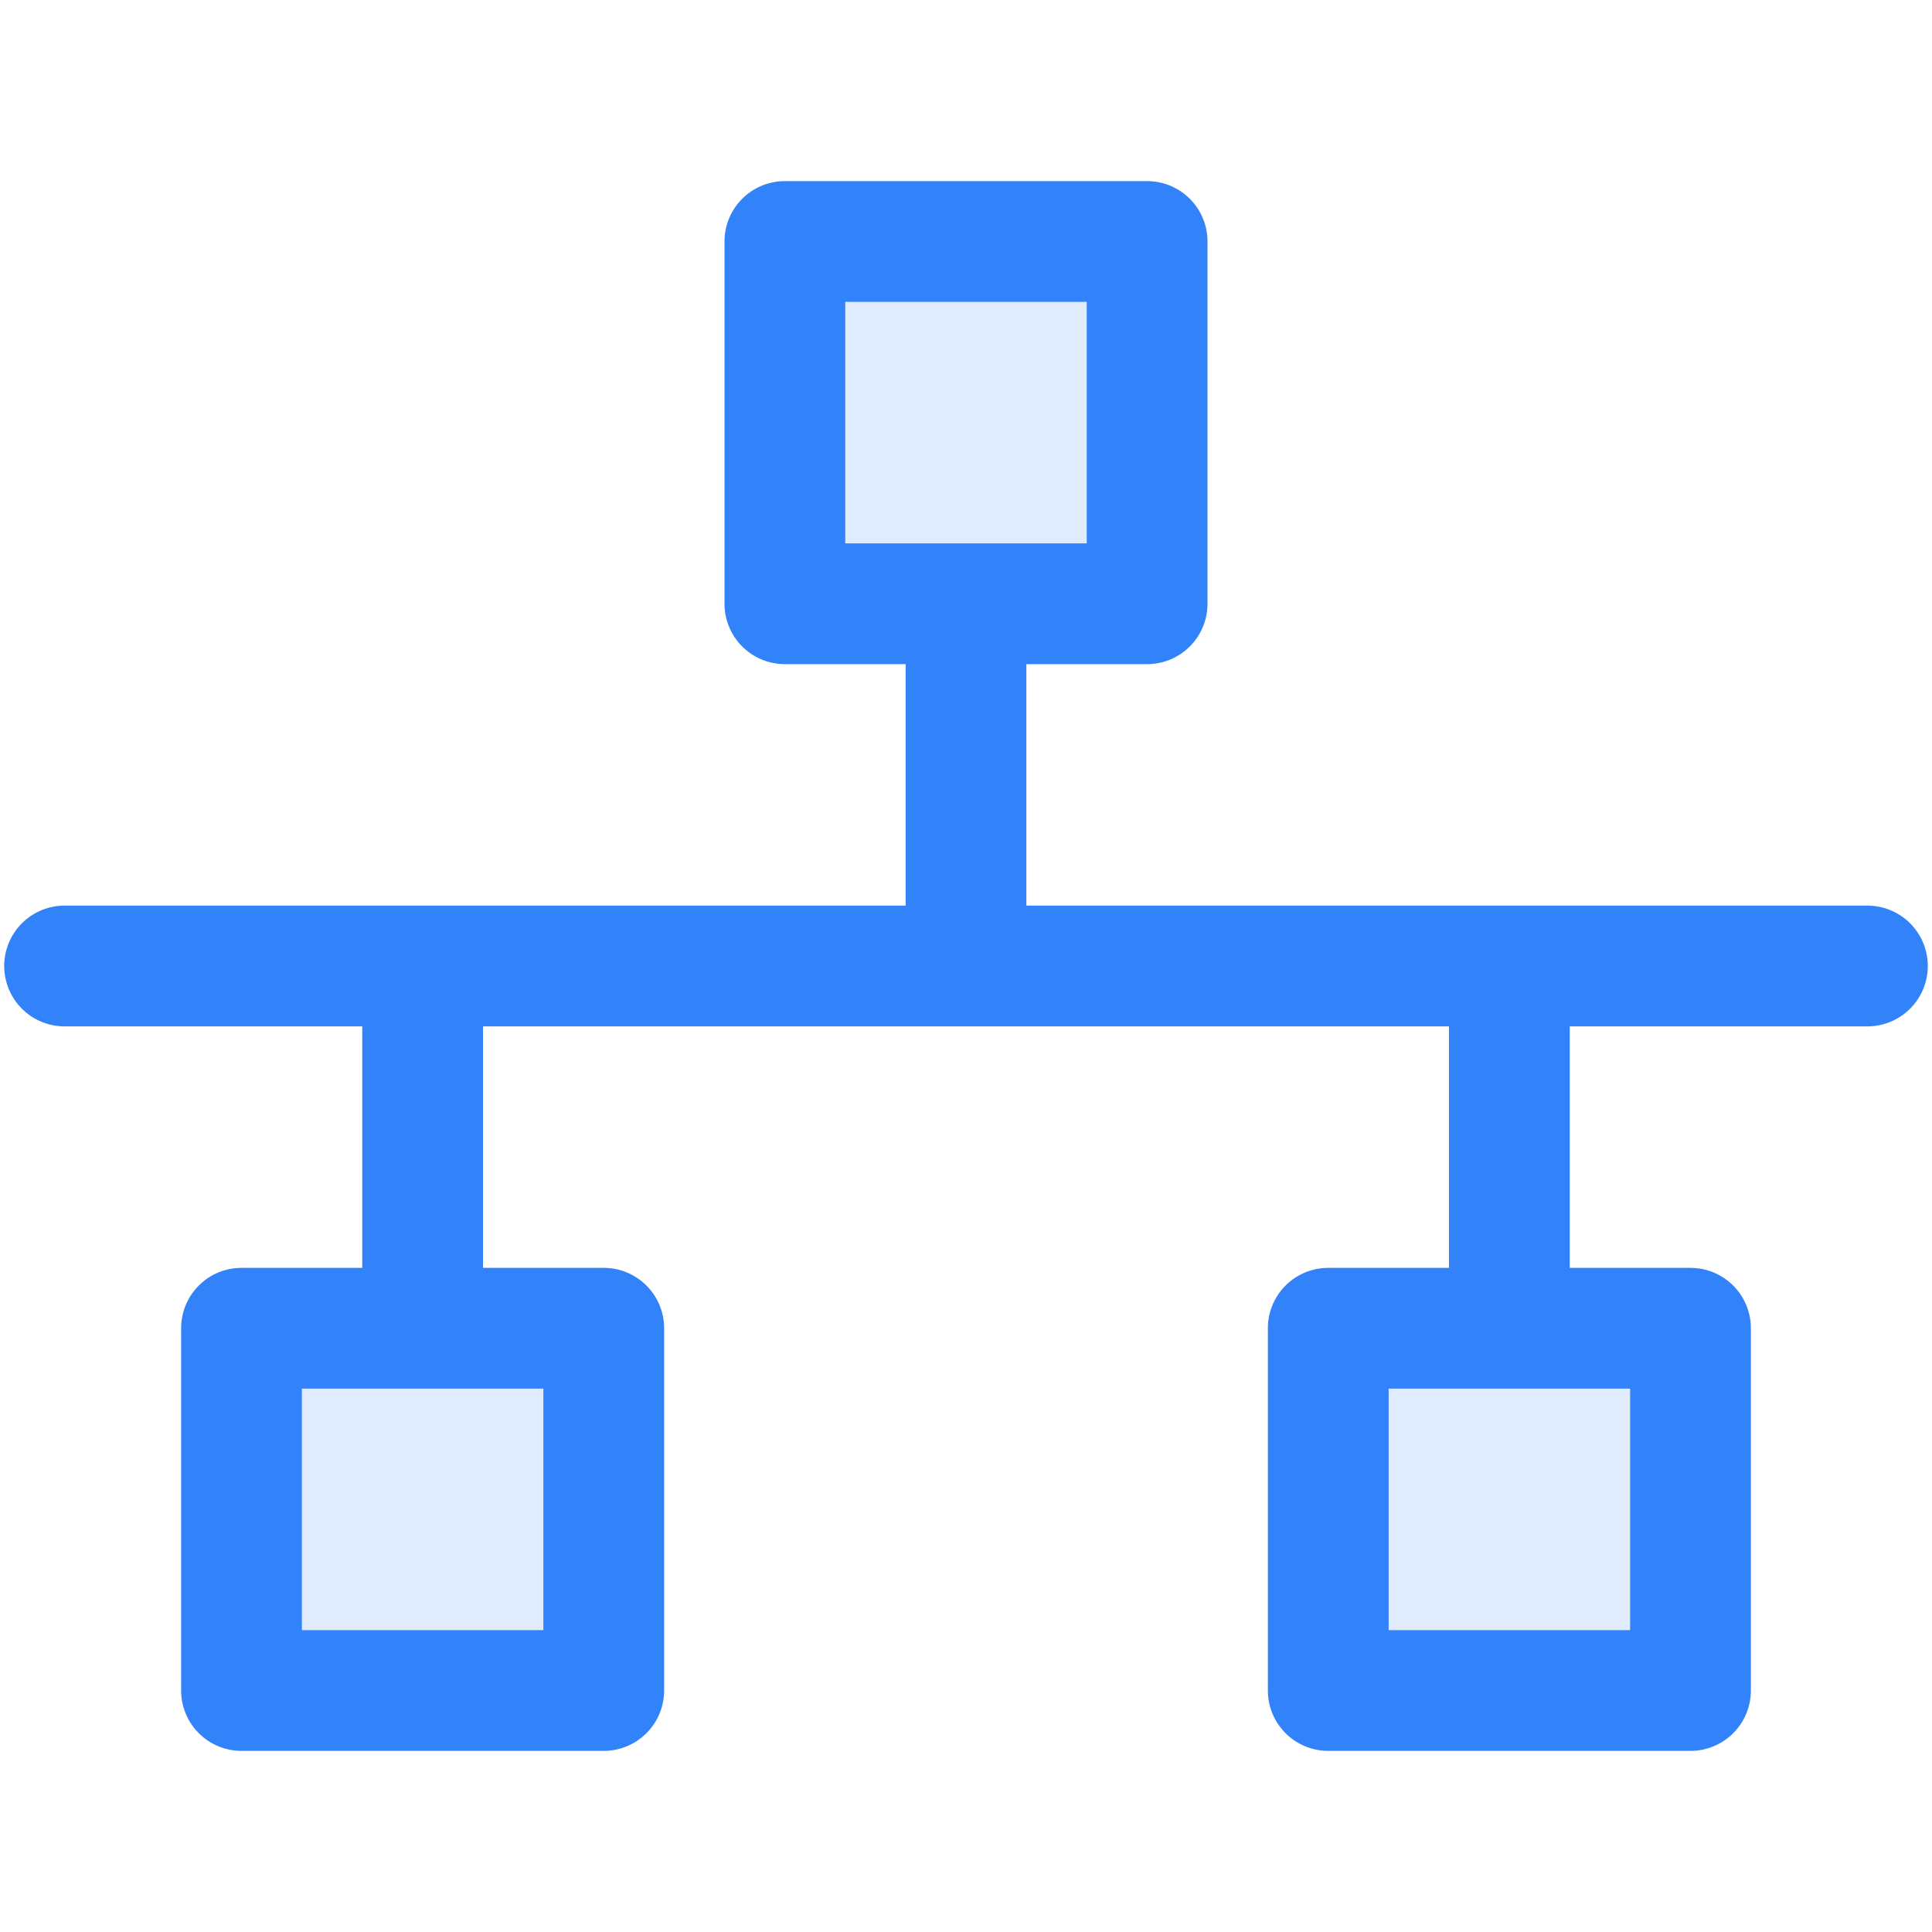 <?xml version="1.0" standalone="no"?><!DOCTYPE svg PUBLIC "-//W3C//DTD SVG 1.1//EN" "http://www.w3.org/Graphics/SVG/1.1/DTD/svg11.dtd"><svg t="1679045370797" class="icon" viewBox="0 0 1024 1024" version="1.1" xmlns="http://www.w3.org/2000/svg" p-id="78678" xmlns:xlink="http://www.w3.org/1999/xlink" width="64" height="64"><path d="M704 704h192v192h-192zM416 128h192v192h-192zM128 704h192v192H128z" fill="#E0EBFE" p-id="78679" data-spm-anchor-id="a313x.7781069.0.i35" class="selected"></path><path d="M989.76 544a32 32 0 0 0 0-64H544v-128h64a32 32 0 0 0 32-32V128a32 32 0 0 0-32-32h-192a32 32 0 0 0-32 32v192a32 32 0 0 0 32 32h64v128H34.24a32 32 0 0 0 0 64H192v128H128a32 32 0 0 0-32 32v192a32 32 0 0 0 32 32h192a32 32 0 0 0 32-32v-192a32 32 0 0 0-32-32H256v-128h512v128h-64a32 32 0 0 0-32 32v192a32 32 0 0 0 32 32h192a32 32 0 0 0 32-32v-192a32 32 0 0 0-32-32h-64v-128h157.76zM288 736v128H160v-128h128z m160-448V160h128v128h-128z m416 448v128h-128v-128h128z" fill="#3282FA" p-id="78680" data-spm-anchor-id="a313x.7781069.0.i34" class="selected"></path></svg>